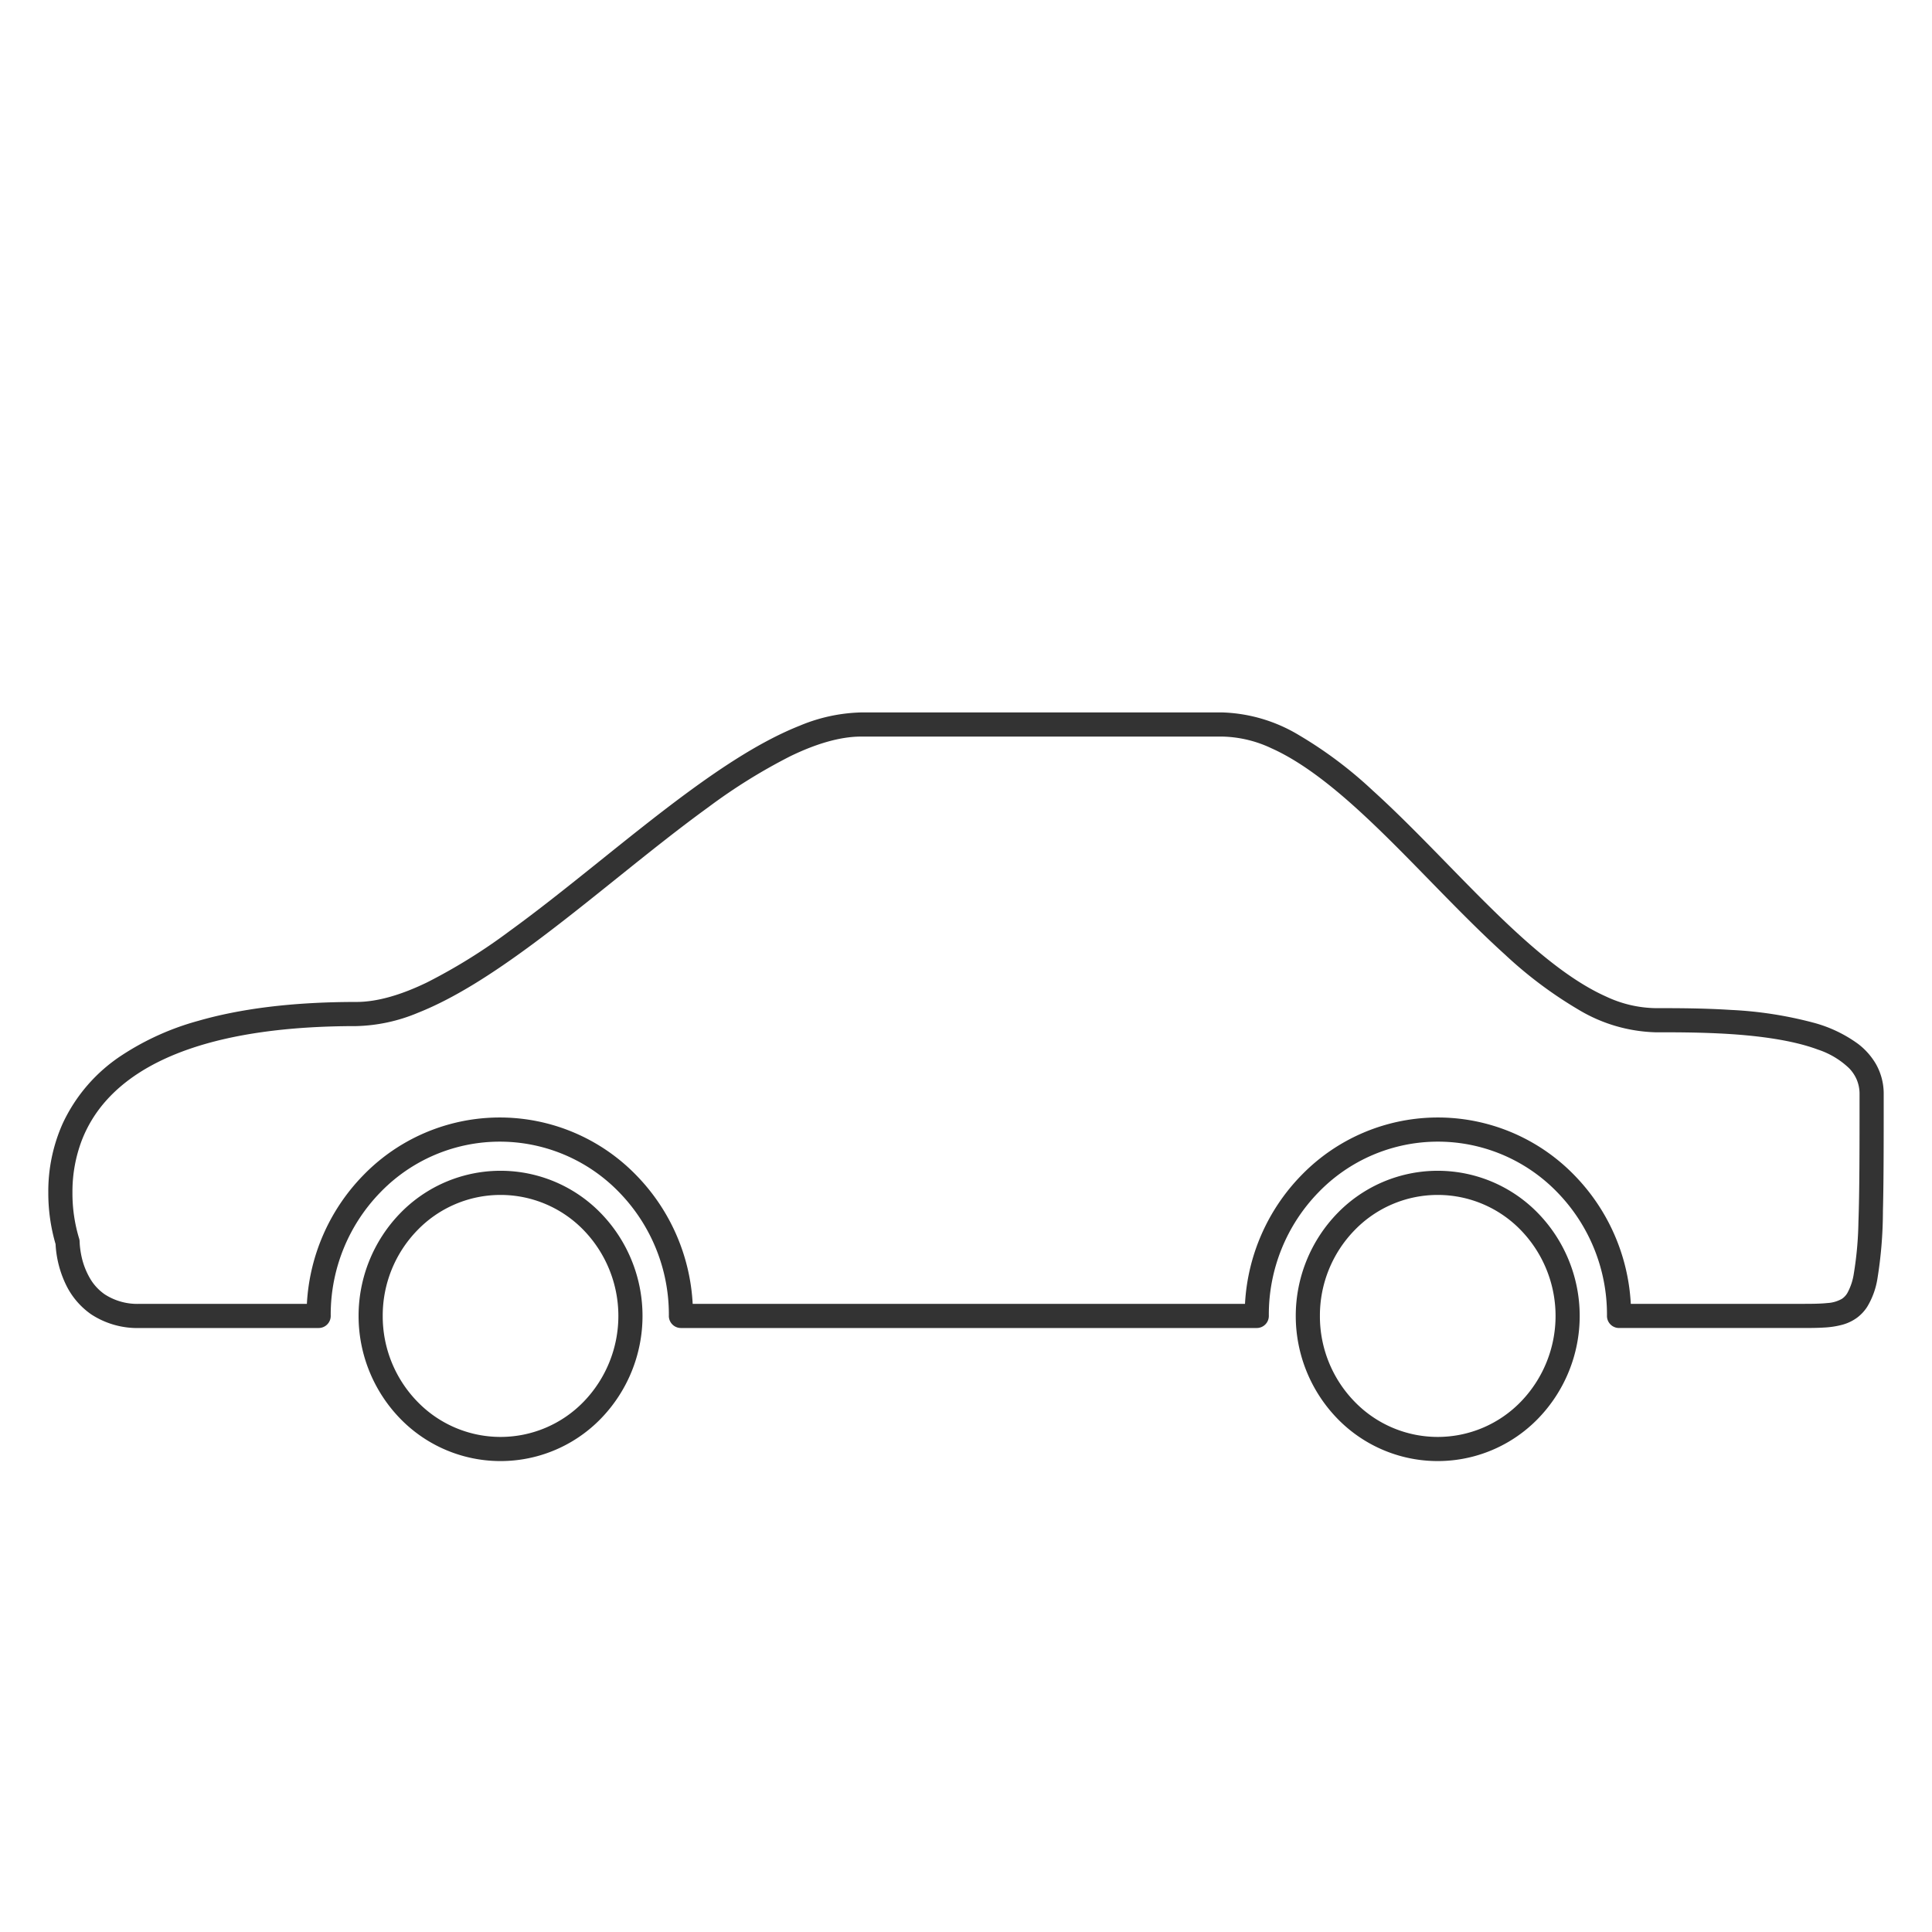<svg xmlns="http://www.w3.org/2000/svg" viewBox="0 0 320 320">
  <title>_.support.car</title>
  <g id="console">
    <g>
      <path d="M99.55,234.941a24.425,24.425,0,0,0,0-33.965,23.152,23.152,0,0,0-33.288,0,24.425,24.425,0,0,0,0,33.965,23.152,23.152,0,0,0,33.288,0ZM63.392,217.959a20.243,20.243,0,0,1,5.733-14.188,19.152,19.152,0,0,1,27.563,0,20.424,20.424,0,0,1,0,28.377,19.152,19.152,0,0,1-27.563,0A20.243,20.243,0,0,1,63.392,217.959Z" style="fill: #333"/>
      <path d="M254.777,234.941a24.425,24.425,0,0,0,0-33.965,23.153,23.153,0,0,0-33.288,0,24.424,24.424,0,0,0,0,33.965,23.153,23.153,0,0,0,33.288,0ZM218.619,217.959a20.243,20.243,0,0,1,5.733-14.188,19.153,19.153,0,0,1,27.564,0,20.424,20.424,0,0,1,0,28.377,19.153,19.153,0,0,1-27.564,0A20.243,20.243,0,0,1,218.619,217.959Z" style="fill: #333"/>
      <path d="M307.75,172.896a22.23,22.23,0,0,0-7.423-3.518,65.032,65.032,0,0,0-13.654-2.104c-4.634-.295-9.095-.294-12.529-.294a19.922,19.922,0,0,1-8.146-1.93c-4.892-2.185-9.996-6.154-15.148-10.923-7.741-7.151-15.586-16.054-23.548-23.252a69.416,69.416,0,0,0-12.126-9.097A26.141,26.141,0,0,0,202.429,118c-11.953,0-41.834,0-59.762,0a28.008,28.008,0,0,0-10.214,2.201c-6.083,2.412-12.416,6.516-18.892,11.294-9.702,7.168-19.715,15.878-29.187,22.74a93.284,93.284,0,0,1-13.62,8.471c-4.295,2.083-8.276,3.255-11.754,3.249-10.79.001-19.359,1.166-26.177,3.133a44.295,44.295,0,0,0-12.556,5.638,27.233,27.233,0,0,0-9.906,11.413A27.53,27.53,0,0,0,8,197.5a30.143,30.143,0,0,0,1.204,8.561,17.559,17.559,0,0,0,1.685,6.653,12.68,12.68,0,0,0,4.218,4.984,13.94,13.94,0,0,0,8.038,2.262H52.779a2,2,0,0,0,1.999-2.053l-.002-.089a29.022,29.022,0,0,1,8.219-20.324,27.501,27.501,0,0,1,39.572,0,29.022,29.022,0,0,1,8.219,20.324l-.002.089a2,2,0,0,0,1.999,2.053h95.376a2,2,0,0,0,2-2.046l-.002-.094a29.022,29.022,0,0,1,8.219-20.327,27.501,27.501,0,0,1,39.572,0,29.022,29.022,0,0,1,8.219,20.324l-.002.089a2,2,0,0,0,1.999,2.053h29.884c1.494,0,2.832.002,4.07-.076a14.379,14.379,0,0,0,3.071-.475,7.414,7.414,0,0,0,2.413-1.167,6.946,6.946,0,0,0,1.665-1.792,12.907,12.907,0,0,0,1.678-4.561,70.74,70.74,0,0,0,.927-11.322C312,195.608,312,189.3,312,181.225a9.943,9.943,0,0,0-1.319-5.042A11.427,11.427,0,0,0,307.75,172.896Zm.065,29.494a58.348,58.348,0,0,1-.778,8.645,9.634,9.634,0,0,1-1.053,3.123,2.926,2.926,0,0,1-.902.967,5.421,5.421,0,0,1-2.428.7c-1.172.129-2.717.135-4.607.134-2.155,0-12.48,0-27.936,0a32.983,32.983,0,0,0-9.302-21.261,31.501,31.501,0,0,0-45.296,0,32.983,32.983,0,0,0-9.302,21.261c-29.474,0-62.055,0-91.481,0a32.983,32.983,0,0,0-9.302-21.261,31.501,31.501,0,0,0-45.296,0,32.983,32.983,0,0,0-9.302,21.261c-8.203,0-14.937,0-19.695,0-2.567,0-4.565,0-5.921,0s-2.069,0-2.071,0a9.937,9.937,0,0,1-5.782-1.565,8.298,8.298,0,0,1-2.349-2.479A12.421,12.421,0,0,1,13.422,207.7a13.928,13.928,0,0,1-.203-1.487c-.014-.177-.021-.314-.024-.4l-.003-.091,0-.015h-.001a2.016,2.016,0,0,0-.11-.648h0A25.722,25.722,0,0,1,12,197.5a23.885,23.885,0,0,1,1.534-8.584,21.57,21.57,0,0,1,4.129-6.71c2.926-3.254,7.316-6.298,13.969-8.555,6.649-2.254,15.553-3.697,27.369-3.696a28.011,28.011,0,0,0,10.213-2.201c6.083-2.412,12.416-6.516,18.892-11.294,9.702-7.168,19.715-15.878,29.187-22.74a93.277,93.277,0,0,1,13.62-8.471c4.295-2.083,8.276-3.255,11.754-3.249h59.762a19.922,19.922,0,0,1,8.146,1.93c4.892,2.185,9.996,6.154,15.148,10.923,7.741,7.151,15.586,16.054,23.548,23.252A69.415,69.415,0,0,0,261.397,167.2a26.143,26.143,0,0,0,12.745,3.779c2.987,0,6.686.001,10.547.189,5.785.275,11.95,1.007,16.419,2.676a13.625,13.625,0,0,1,5.157,3.083,6.273,6.273,0,0,1,1.284,1.932A6.09,6.09,0,0,1,308,181.225C308,190.407,307.999,197.286,307.815,202.389Z" style="fill: #333"/>
    </g>
  </g>
</svg>
